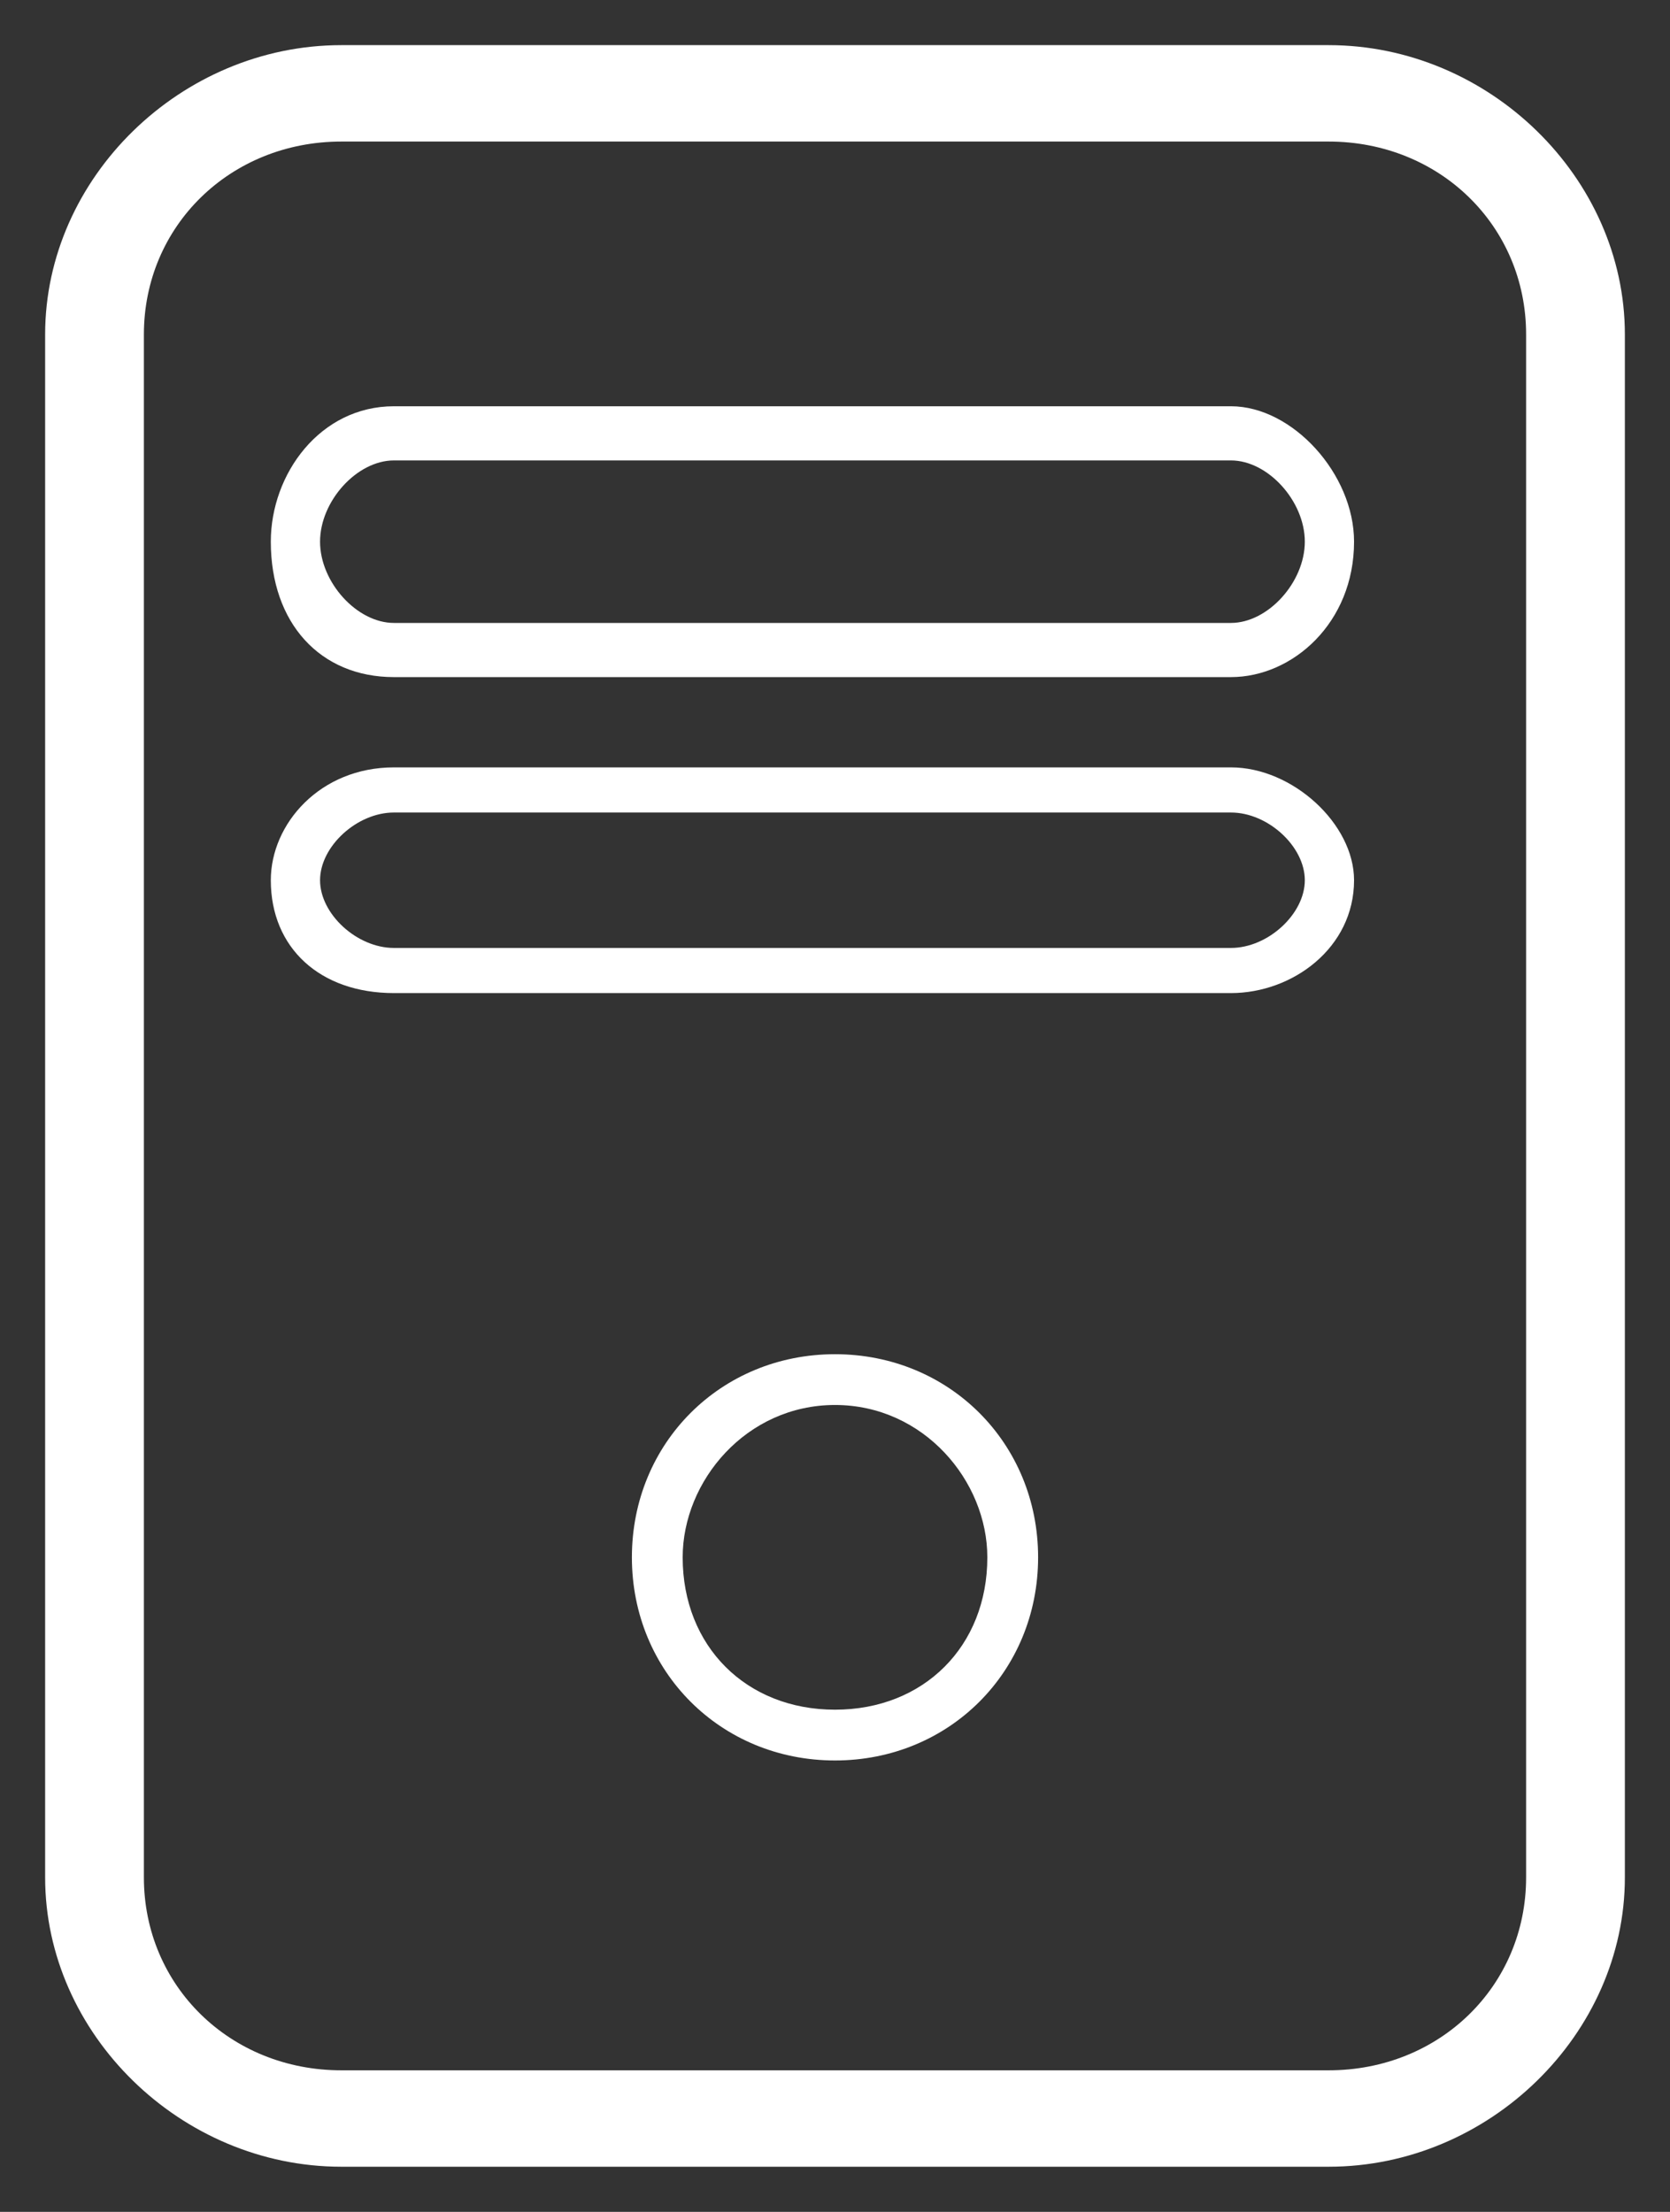 <svg width="37" height="49" xmlns="http://www.w3.org/2000/svg" xmlns:xlink="http://www.w3.org/1999/xlink" overflow="hidden"><rect width="100%" height="100%" fill="#333333" stroke="none"/><defs><clipPath id="clip0"><rect x="1127" y="163" width="37" height="49"/></clipPath></defs><g clip-path="url(#clip0)" transform="translate(-1127 -163)"><path d="M28.438 0C6.562 0 6.562 0 6.562 0 3.008 0 0 2.938 0 6.409 0 40.591 0 40.591 0 40.591 0 44.062 3.008 47 6.562 47 28.438 47 28.438 47 28.438 47 31.992 47 35 44.062 35 40.591 35 6.409 35 6.409 35 6.409 35 2.938 31.992 0 28.438 0ZM32.812 40.591C32.812 42.994 30.898 44.864 28.438 44.864 6.562 44.864 6.562 44.864 6.562 44.864 4.102 44.864 2.188 42.994 2.188 40.591 2.188 6.409 2.188 6.409 2.188 6.409 2.188 4.006 4.102 2.136 6.562 2.136 28.438 2.136 28.438 2.136 28.438 2.136 30.898 2.136 32.812 4.006 32.812 6.409L32.812 40.591Z" fill="#ffffff" fill-rule="evenodd" transform="matrix(-1 0 0 1 1163 164)"/><path d="M21.273 0C2.727 0 2.727 0 2.727 0 1.364 0 0 1.5 0 3 0 4.8 1.364 6 2.727 6 21.273 6 21.273 6 21.273 6 22.909 6 24 4.8 24 3 24 1.5 22.909 0 21.273 0ZM21.273 4.8C2.727 4.8 2.727 4.8 2.727 4.8 1.909 4.8 1.091 3.9 1.091 3 1.091 2.1 1.909 1.2 2.727 1.2 21.273 1.2 21.273 1.2 21.273 1.2 22.091 1.2 22.909 2.1 22.909 3 22.909 3.9 22.091 4.8 21.273 4.8Z" fill="#ffffff" fill-rule="evenodd" transform="matrix(-1 0 0 1 1157 172)"/><path d="M21.273 0C2.727 0 2.727 0 2.727 0 1.364 0 0 1.25 0 2.5 0 4 1.364 5 2.727 5 21.273 5 21.273 5 21.273 5 22.909 5 24 4 24 2.5 24 1.25 22.909 0 21.273 0ZM21.273 4C2.727 4 2.727 4 2.727 4 1.909 4 1.091 3.25 1.091 2.5 1.091 1.75 1.909 1 2.727 1 21.273 1 21.273 1 21.273 1 22.091 1 22.909 1.75 22.909 2.5 22.909 3.25 22.091 4 21.273 4Z" fill="#ffffff" fill-rule="evenodd" transform="matrix(-1 0 0 1 1157 180)"/><path d="M4.5 0C1.969 0 0 1.969 0 4.5 0 7.031 1.969 9 4.5 9 7.031 9 9 7.031 9 4.5 9 1.969 7.031 0 4.5 0ZM4.5 7.875C2.531 7.875 1.125 6.469 1.125 4.5 1.125 2.812 2.531 1.125 4.5 1.125 6.469 1.125 7.875 2.812 7.875 4.5 7.875 6.469 6.469 7.875 4.5 7.875Z" fill="#ffffff" fill-rule="evenodd" transform="matrix(-1 0 0 1 1150 193)"/></g></svg>